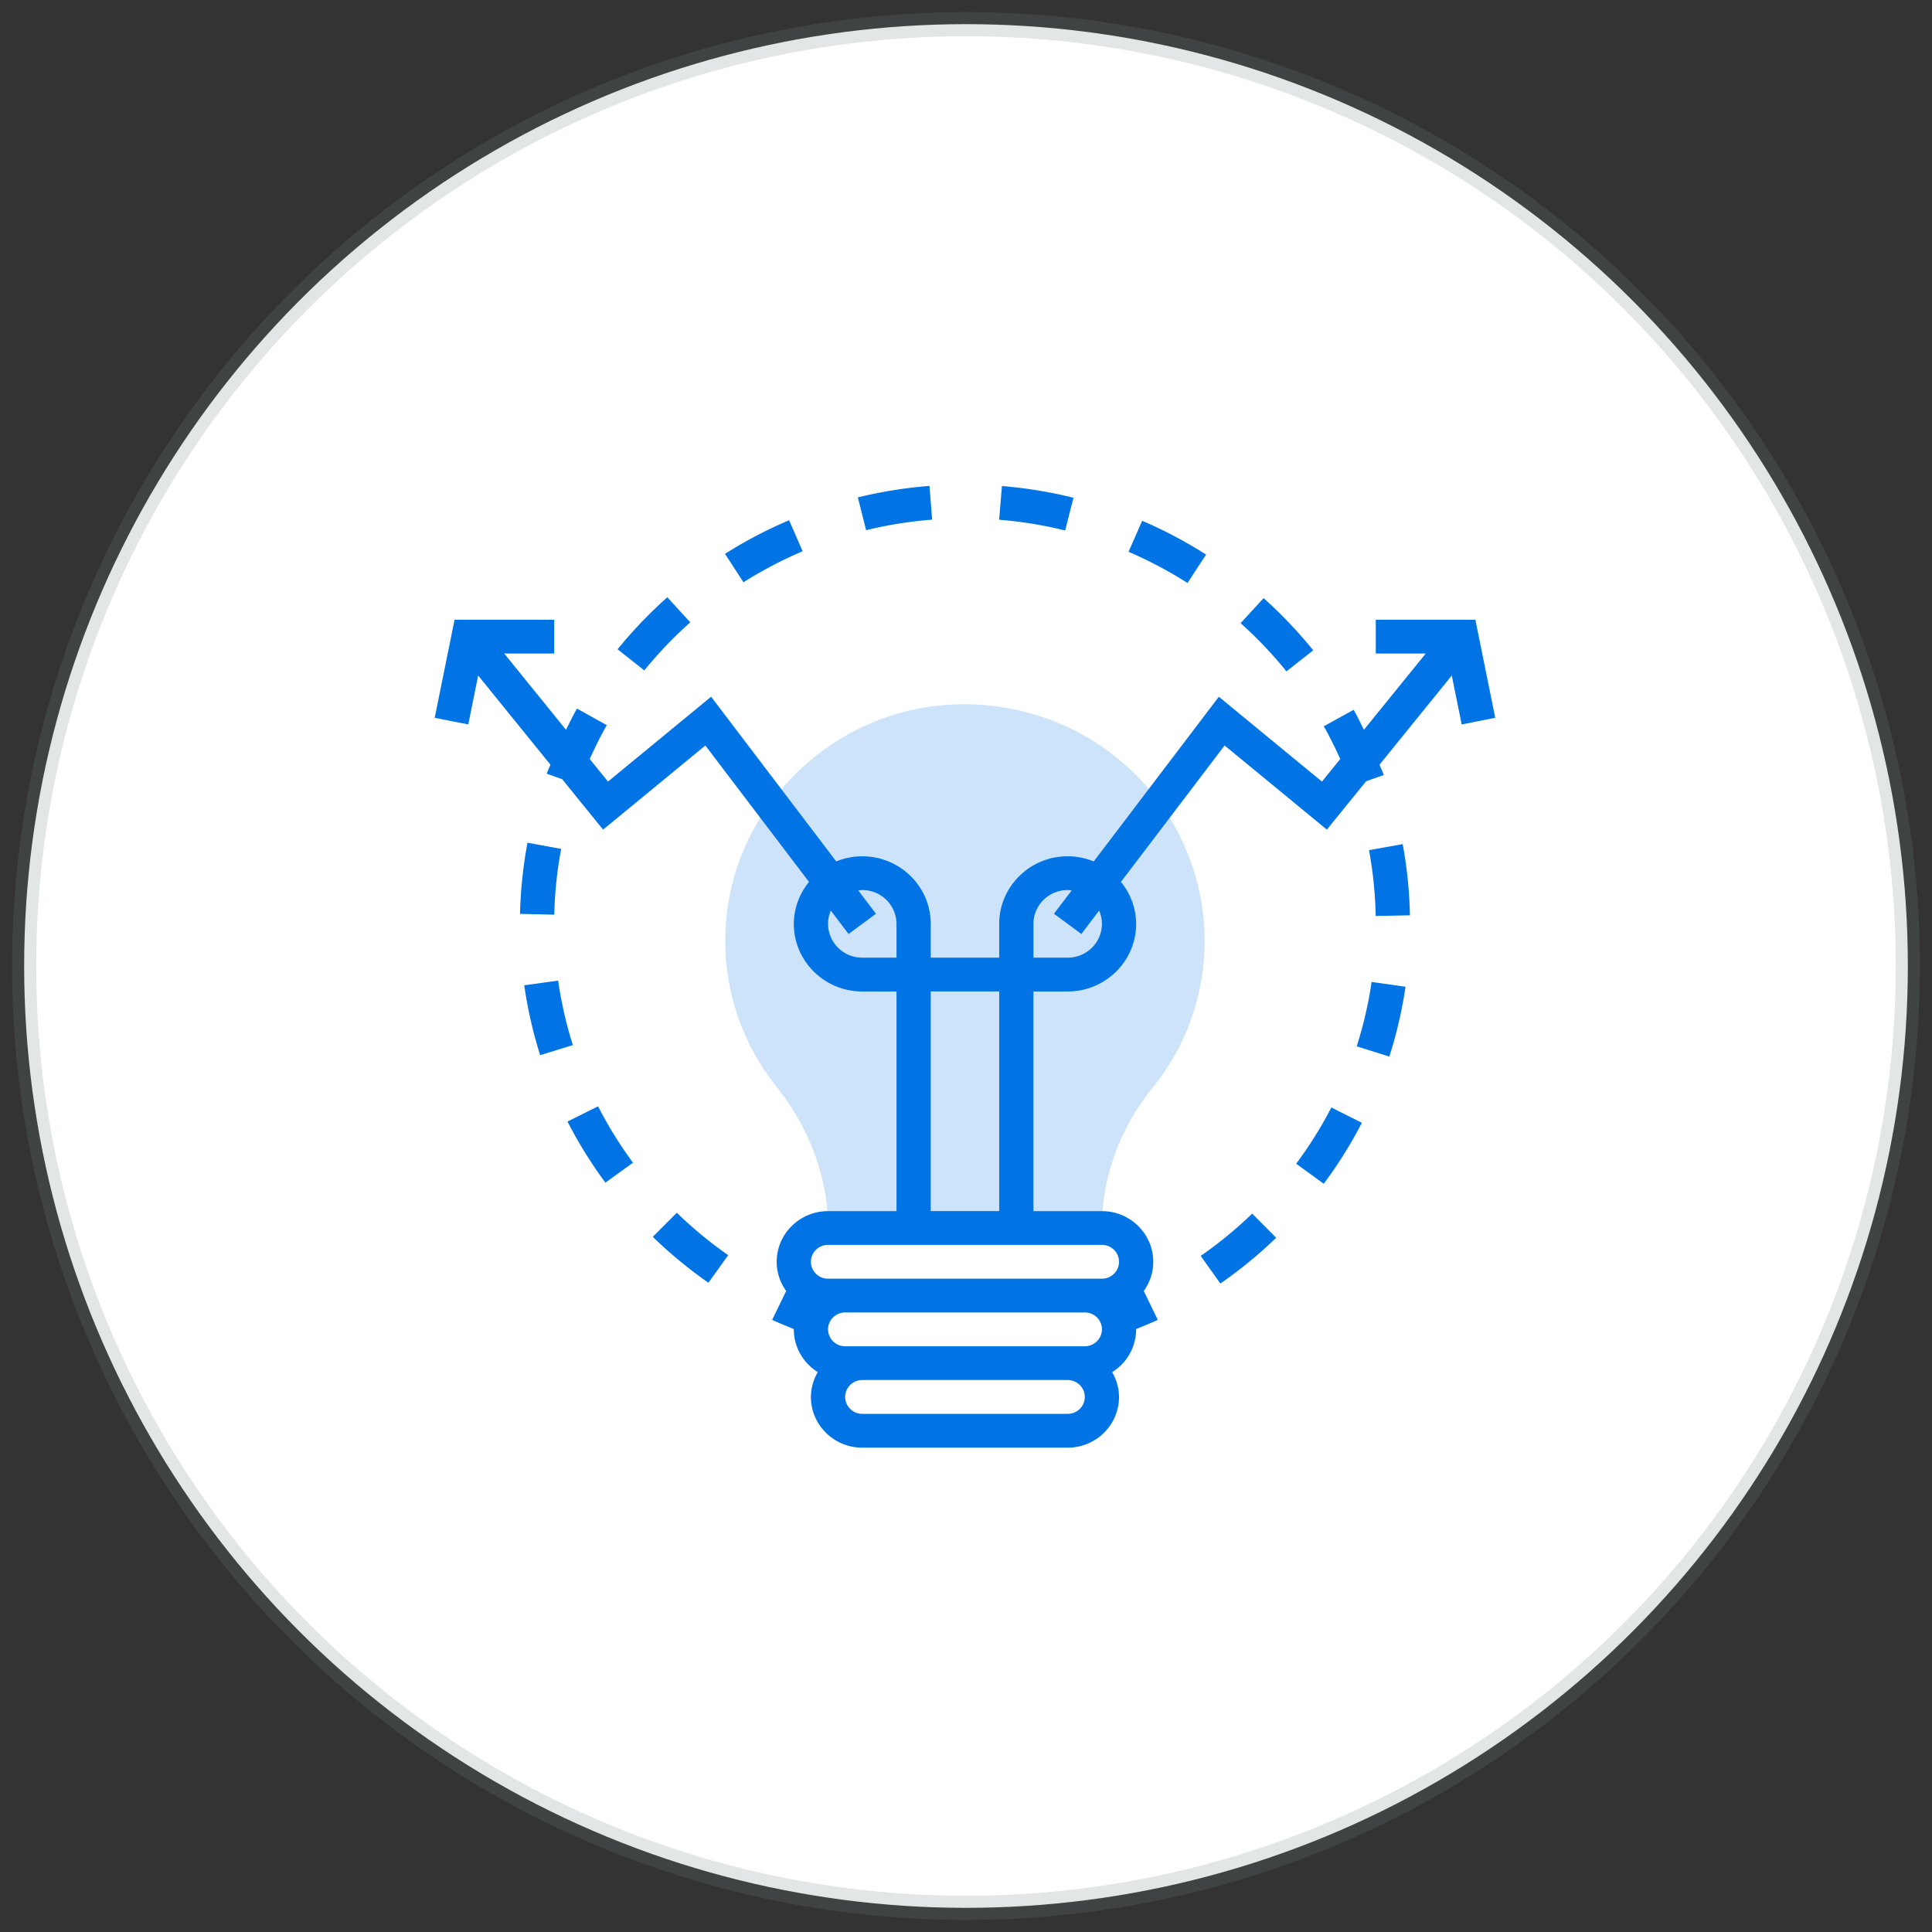 <svg xmlns="http://www.w3.org/2000/svg" width="80" height="80" viewBox="0 0 80 80">
    <rect x="0" y="0" width="80" height="80" fill="#333333" stroke="none"/>
    <g fill="none" fill-rule="evenodd" transform="translate(1 1)">
        <circle cx="39" cy="39" r="39" fill="#FFF" stroke="#71828A" stroke-opacity=".2"/>
        <g fill="#0074E4">
            <path d="M43.919 50.548H33.287v-.7c0-2.077-.746-4.097-2.158-5.884a9.657 9.657 0 0 1-2.005-7.34c.586-4.372 4.238-7.904 8.681-8.4 2.823-.314 5.657.57 7.761 2.425a9.751 9.751 0 0 1 3.314 7.306 9.591 9.591 0 0 1-2.158 6.09c-1.35 1.672-2.094 3.719-2.094 5.76v.7l-.71.043z" opacity=".2"/>
            <path fill-rule="nonzero" d="M60.915 28.722l-.823-4.06h-4.124v1.399h2.069l-2.56 3.158c-.139-.278-.272-.558-.424-.828l-1.238.683c.25.44.474.895.682 1.355l-.758.935-4.27-3.513-5.18 6.82a2.839 2.839 0 0 0-1.08-.214c-1.563 0-2.834 1.255-2.834 2.798v1.4H37.54v-1.4c0-1.543-1.272-2.798-2.835-2.798-.382 0-.746.077-1.079.212l-5.18-6.819-4.27 3.513-.757-.933c.216-.478.447-.949.707-1.403l-1.235-.686c-.163.286-.306.583-.454.878l-2.559-3.158h2.07v-1.4h-4.125L17 28.723l1.39.275.41-2.026 2.992 3.692c-.05.125-.108.246-.155.372l.644.231 1.691 2.087 4.235-3.484 4.293 5.65a2.743 2.743 0 0 0-.63 1.736c0 1.544 1.271 2.799 2.835 2.799h1.417v9.095h-2.835c-1.172 0-2.126.942-2.126 2.099 0 .45.147.866.393 1.208l-.58 1.194c.294.14.597.26.897.382l-.001.014c0 .745.398 1.398.993 1.77a2.054 2.054 0 0 0-.285 1.029c0 1.157.954 2.099 2.127 2.099h8.505c1.172 0 2.126-.942 2.126-2.1 0-.375-.108-.723-.284-1.028a2.088 2.088 0 0 0 .993-1.77l-.001-.014c.3-.123.602-.242.897-.382l-.58-1.194c.245-.342.393-.758.393-1.208 0-1.157-.954-2.099-2.127-2.099h-2.835v-9.095h1.418c1.564 0 2.835-1.255 2.835-2.799a2.75 2.75 0 0 0-.63-1.737l4.293-5.65 4.235 3.484 1.622-2.001.734-.261c-.052-.144-.12-.284-.176-.427l2.992-3.692.41 2.026 1.39-.275zm-26.21 9.932a1.41 1.41 0 0 1-1.418-1.399c0-.195.042-.38.115-.55l.736.97 1.134-.839-.732-.963c.055-.007.108-.017.165-.017a1.41 1.41 0 0 1 1.417 1.4v1.398h-1.417zm9.923 15.392c0 .386-.318.7-.71.7H33.996a.705.705 0 0 1-.708-.7c0-.386.318-.7.709-.7h9.923c.391 0 .709.314.709.7zm-1.418 3.498h-8.505a.705.705 0 0 1-.709-.7c0-.386.318-.7.709-.7h8.505c.391 0 .709.314.709.7 0 .387-.318.7-.709.7zm2.126-6.296c0 .386-.317.7-.709.7h-11.34a.705.705 0 0 1-.709-.7c0-.387.318-.7.71-.7h11.34c.39 0 .708.313.708.7zm-7.796-2.1v-9.094h2.835v9.095H37.54zm7.088-11.893c0 .772-.636 1.4-1.418 1.4h-1.417v-1.4c0-.772.635-1.4 1.417-1.4.057 0 .11.01.165.018l-.732.962 1.134.839.736-.969c.073.17.115.355.115.55z"/>
            <path d="M32.235 21.826l-.56-1.284c-.92.39-1.812.859-2.654 1.391l.765 1.178c.777-.491 1.6-.924 2.449-1.285zM37.598 20.517l-.11-1.396a18.575 18.575 0 0 0-2.967.475l.343 1.358c.89-.218 1.81-.365 2.734-.437zM27.582 24.77l-.949-1.039a18.496 18.496 0 0 0-2.06 2.154l1.106.876a16.96 16.96 0 0 1 1.903-1.99zM22.112 39.605l-1.404.194c.14.98.361 1.954.66 2.894l1.352-.418a16.578 16.578 0 0 1-.608-2.67zM48.942 21.965a18.39 18.39 0 0 0-2.647-1.4l-.565 1.284c.844.361 1.666.796 2.442 1.291l.77-1.175zM43.451 19.61a18.626 18.626 0 0 0-2.963-.484l-.116 1.395c.92.074 1.84.224 2.734.445l.345-1.357zM52.269 26.8l1.108-.871a18.493 18.493 0 0 0-2.054-2.161l-.952 1.036a16.95 16.95 0 0 1 1.898 1.997zM55.178 42.327l1.351.423c.302-.941.527-1.913.67-2.891l-1.404-.199c-.131.902-.339 1.8-.617 2.667zM55.688 34.204c.165.895.259 1.811.276 2.724l1.418-.027c-.02-.987-.12-1.98-.3-2.948l-1.394.251zM52.672 47.187l1.142.83a18.306 18.306 0 0 0 1.578-2.524l-1.263-.635a16.96 16.96 0 0 1-1.457 2.329zM48.719 51.003l.813 1.145a18.376 18.376 0 0 0 2.311-1.895l-.992-1a16.9 16.9 0 0 1-2.132 1.75zM22.499 45.442c.451.881.98 1.732 1.569 2.529l1.144-.826a16.811 16.811 0 0 1-1.448-2.335l-1.265.632zM22.237 34.15l-1.394-.256a18.254 18.254 0 0 0-.31 2.948l1.418.032c.021-.916.117-1.833.286-2.723zM26.03 50.214c.71.689 1.484 1.329 2.303 1.902l.82-1.143a17.116 17.116 0 0 1-2.128-1.756l-.995.997z"/>
        </g>
    </g>
</svg>
